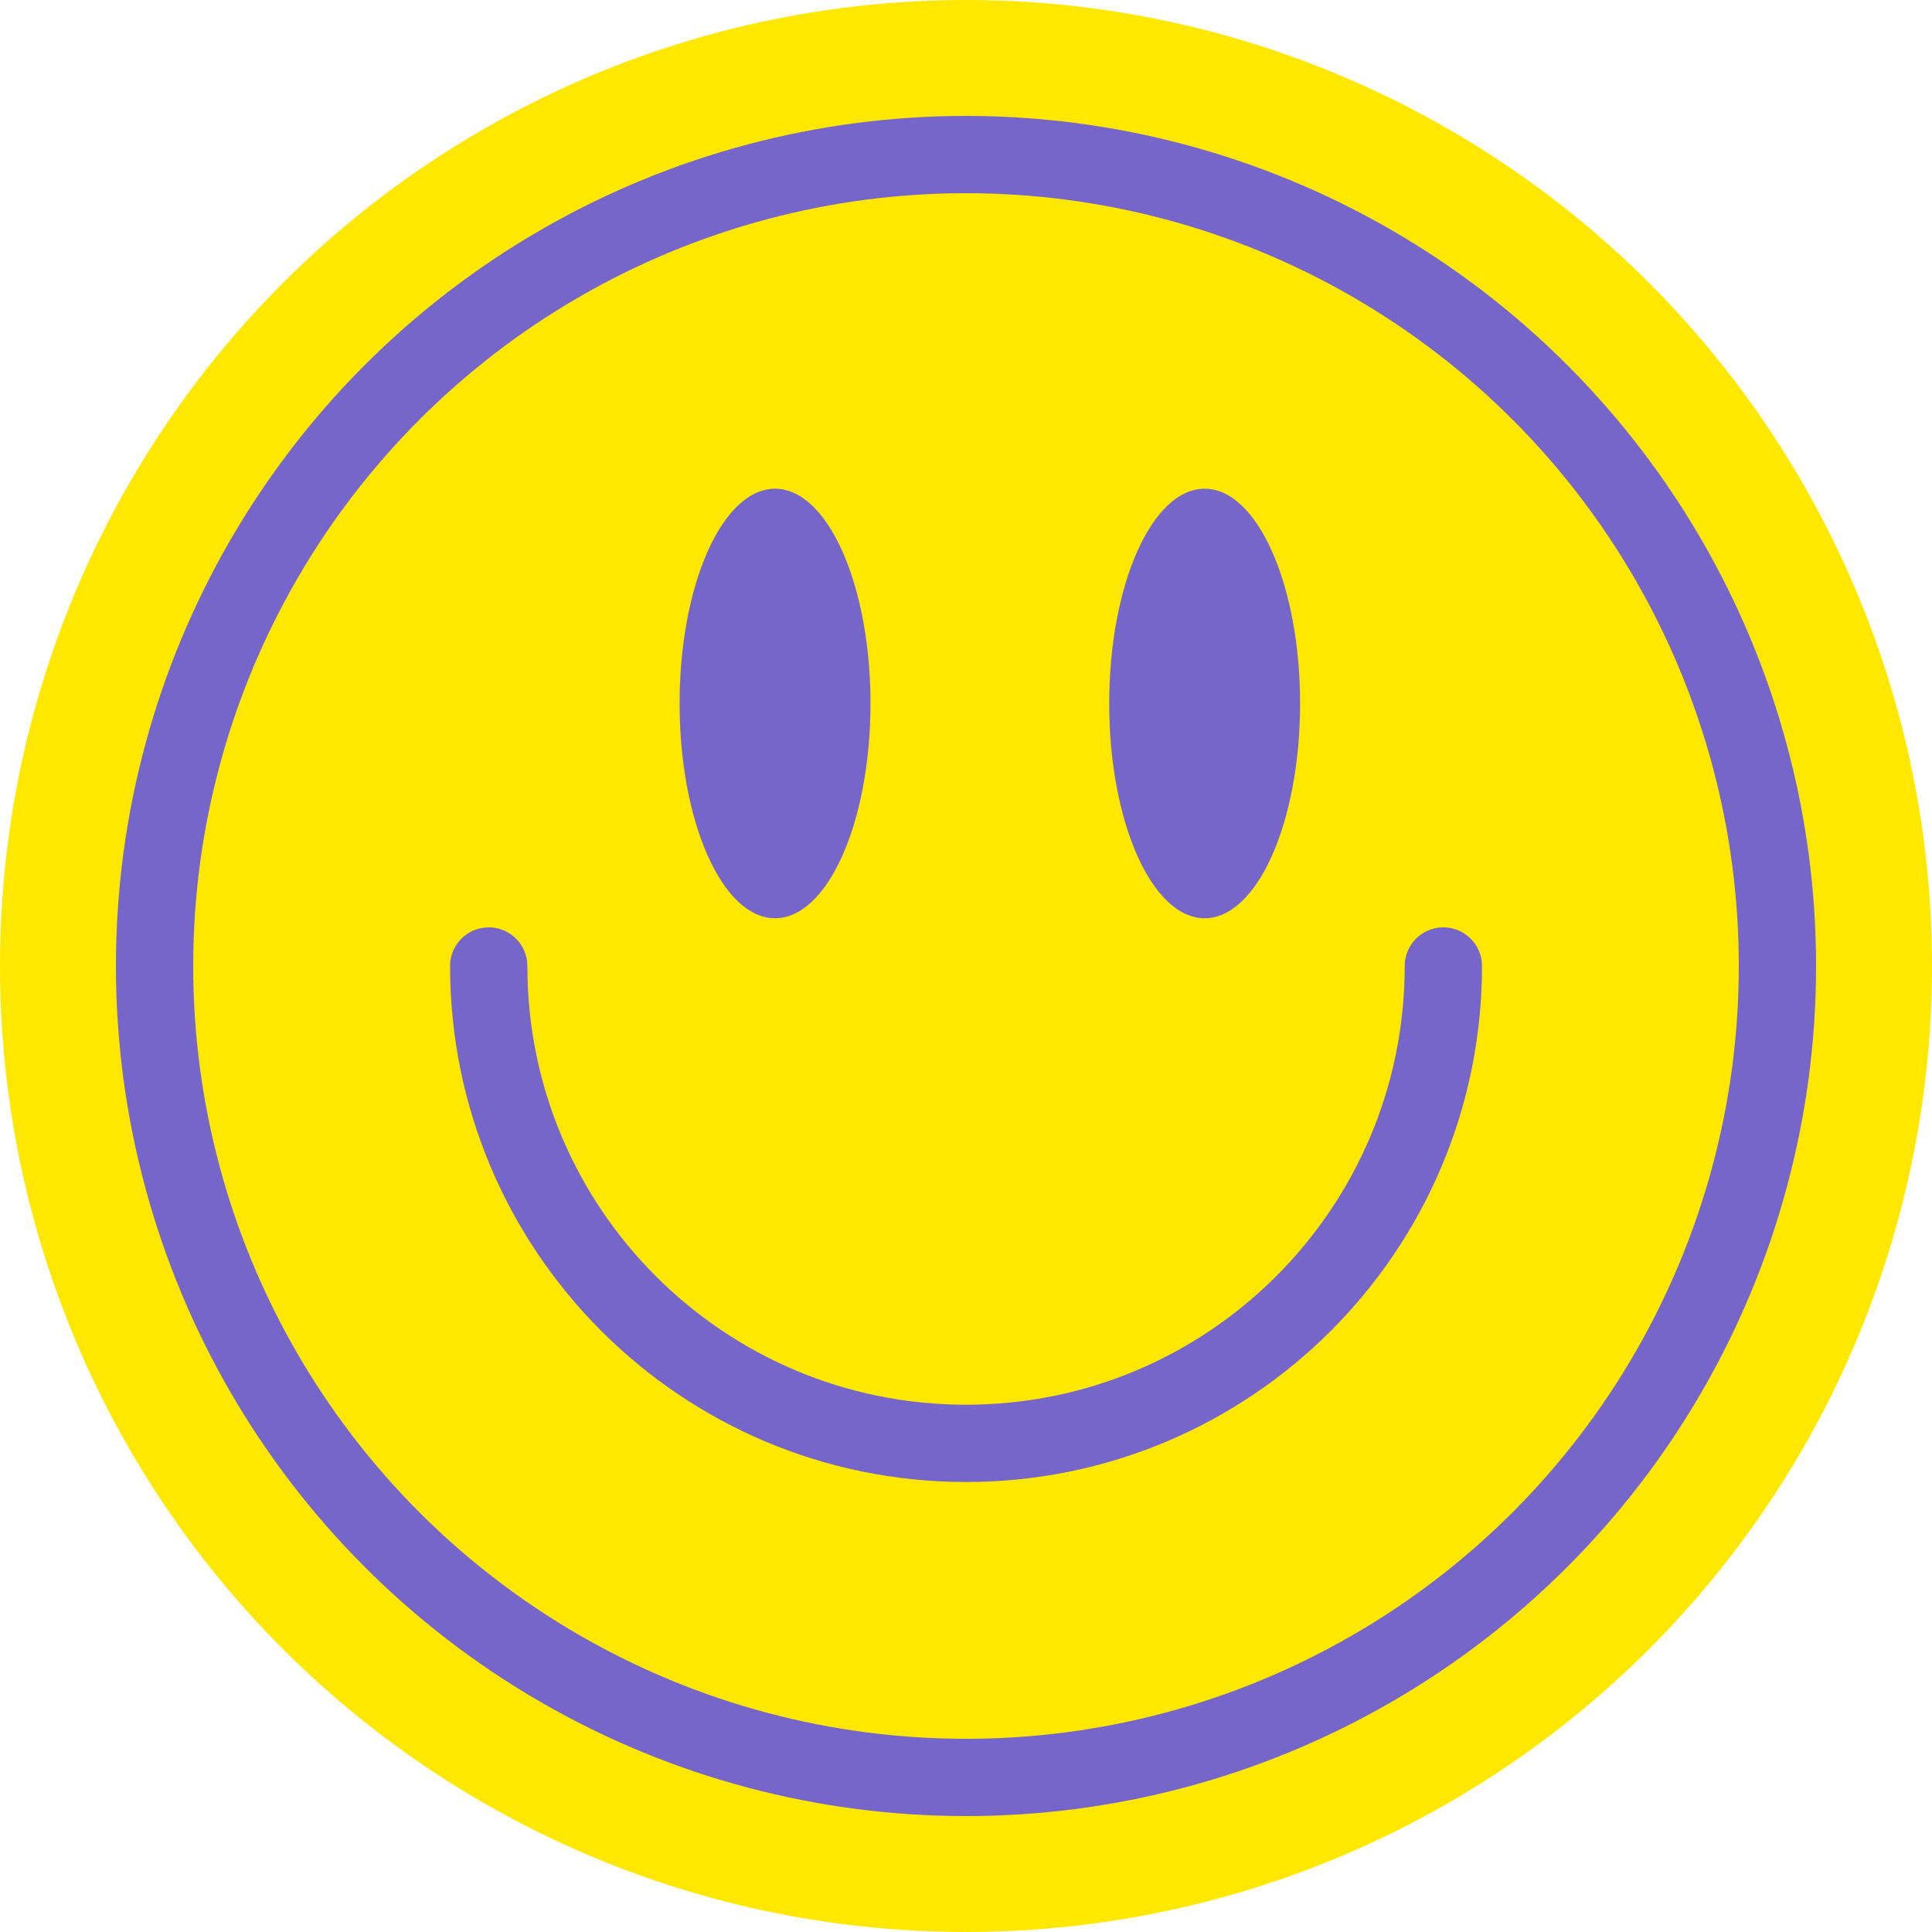 <svg width="25" height="25" viewBox="0 0 25 25" fill="none" xmlns="http://www.w3.org/2000/svg">
<circle cx="12.5" cy="12.5" r="12.5" fill="#FFE800"/>
<circle cx="12.5" cy="12.5" r="10.5" stroke="#7666C9"/>
<path d="M18.677 12.5C18.677 15.911 15.911 18.677 12.5 18.677C9.089 18.677 6.324 15.911 6.324 12.5" stroke="#7666C9" stroke-linecap="round"/>
<ellipse cx="10.029" cy="9.103" rx="1.235" ry="2.779" fill="#7666C9"/>
<ellipse cx="15.588" cy="9.103" rx="1.235" ry="2.779" fill="#7666C9"/>
</svg>
